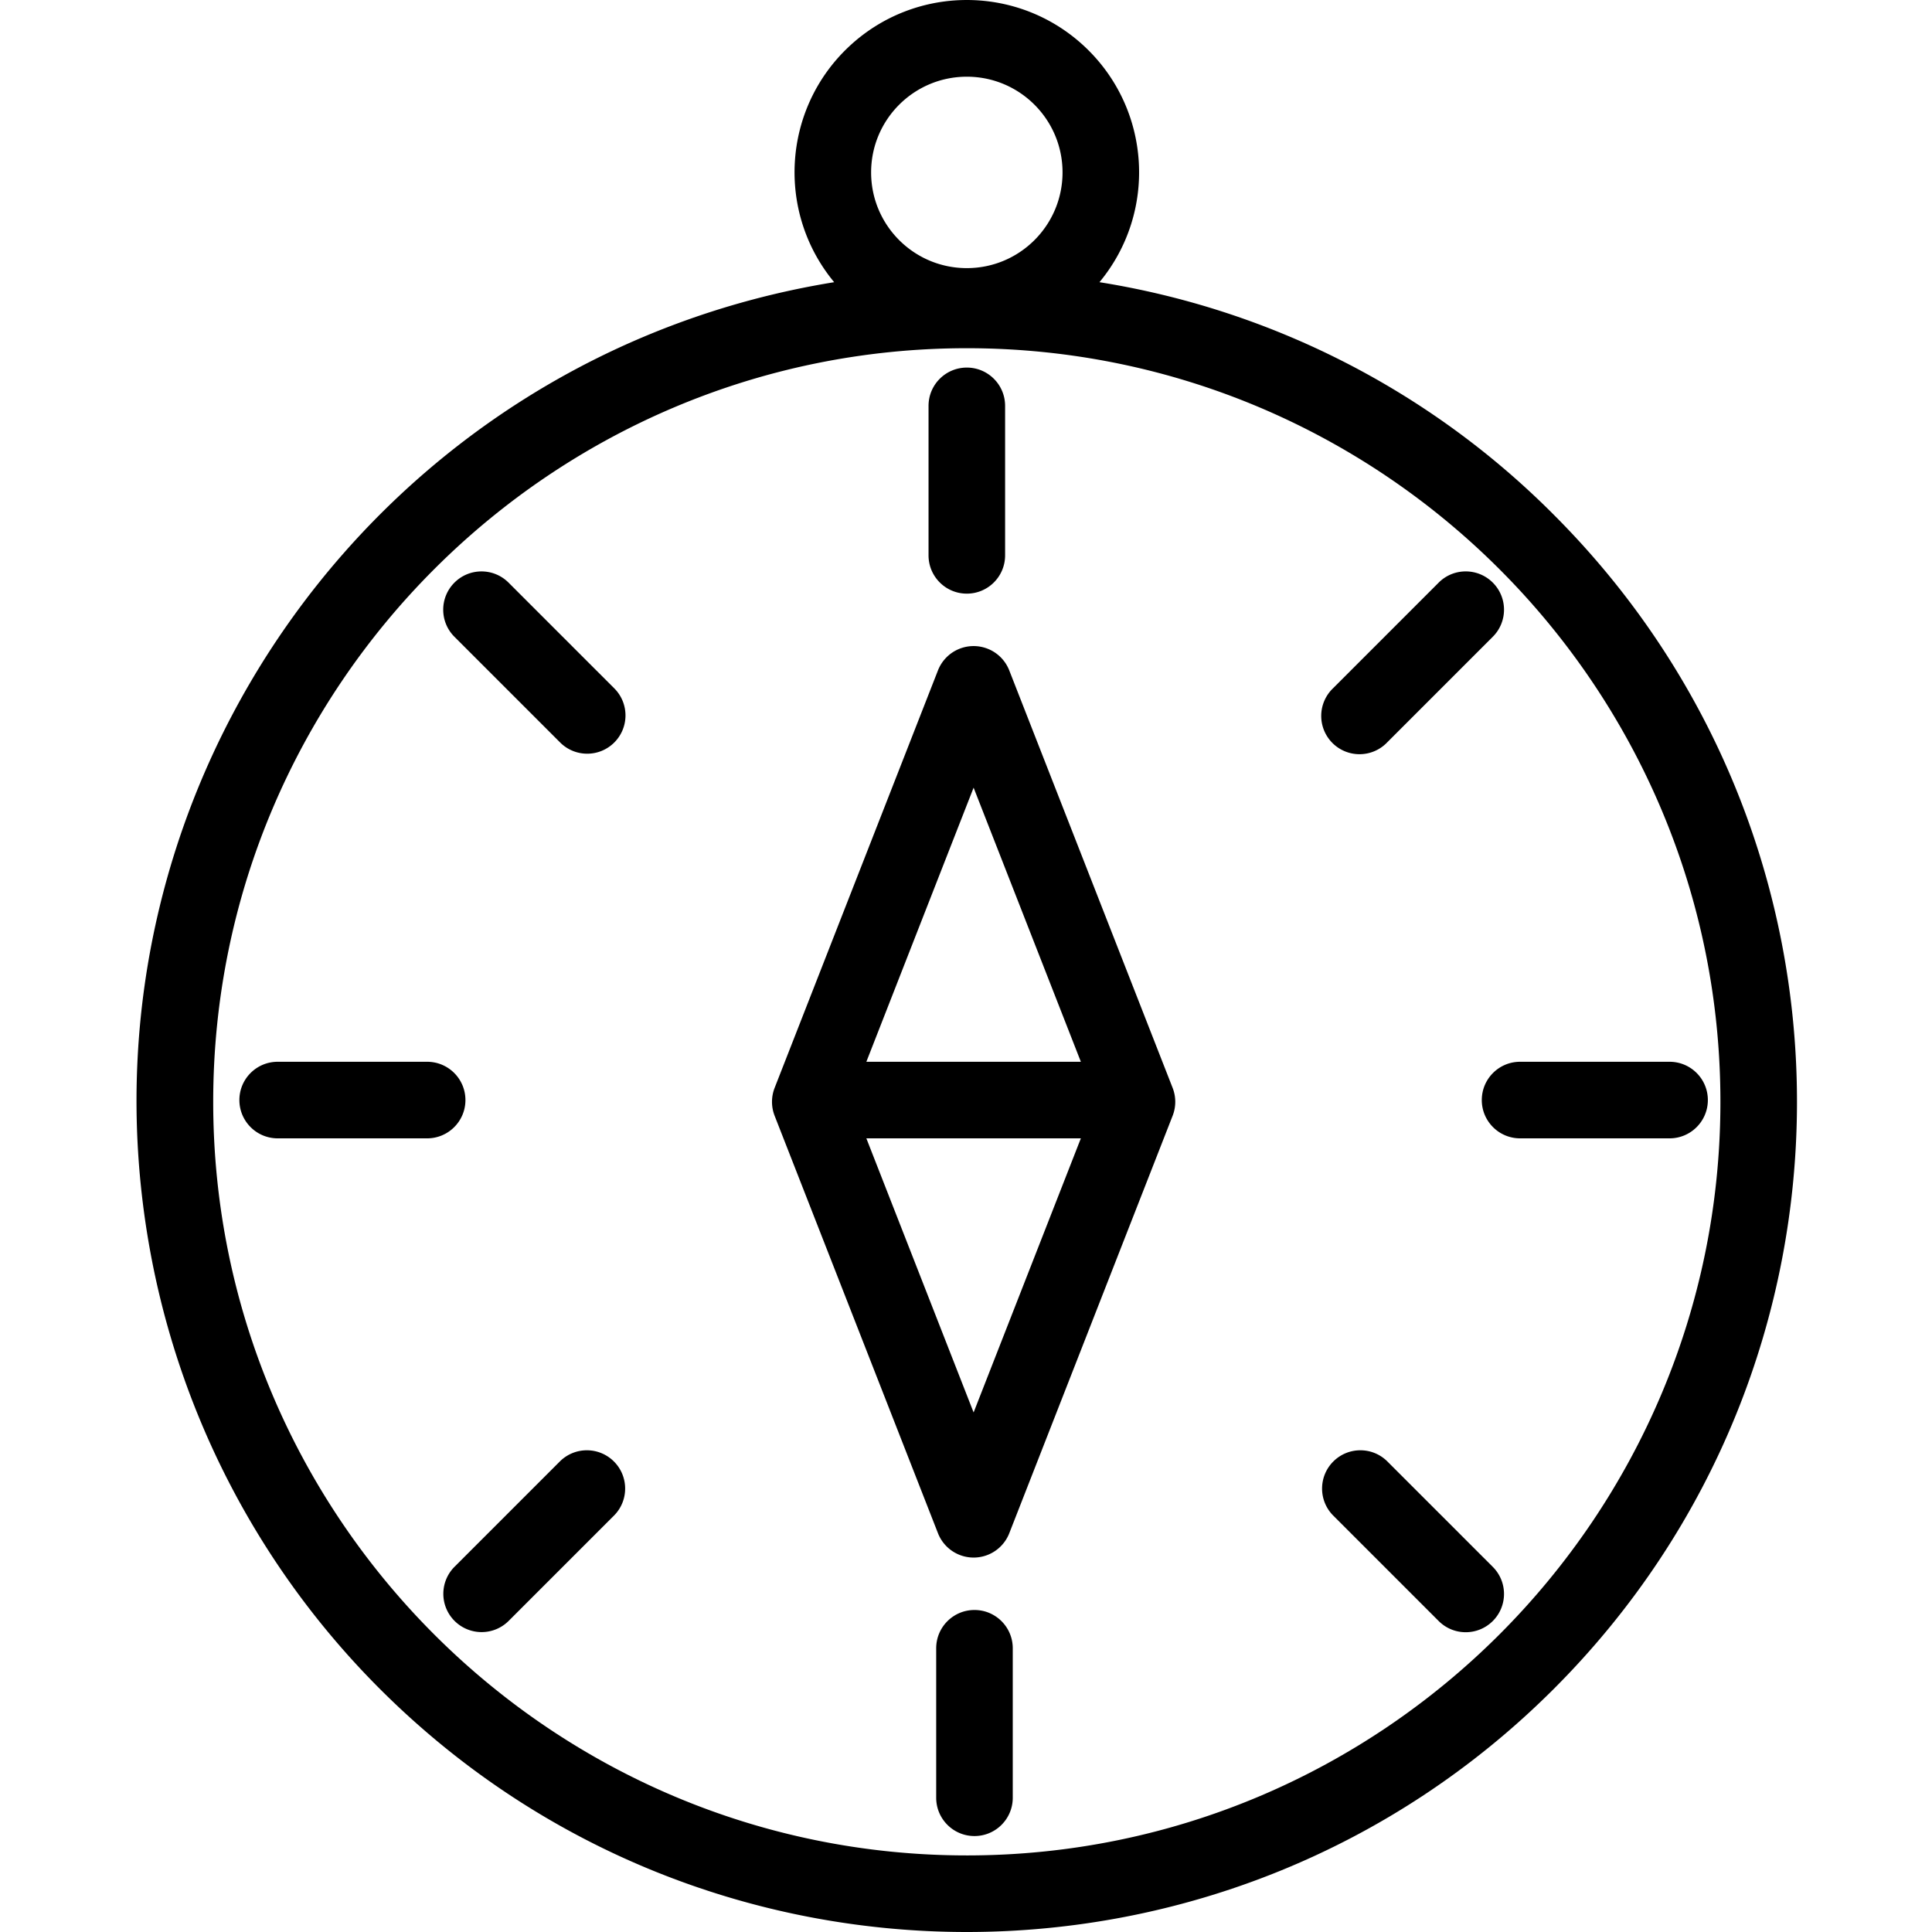 <svg height="672" viewBox="-35 0 504 504.66" width="672" xmlns="http://www.w3.org/2000/svg"><path d="M251.863 73.71c15.164-18.296 13.485-45.233-3.836-61.507-17.32-16.27-44.308-16.27-61.629 0-17.316 16.274-18.996 43.211-3.835 61.508C64.328 92.863-16 204.238 3.153 322.473a216.863 216.863 0 0060.726 118.672c84.684 84.687 221.984 84.687 306.672 0 84.683-84.684 84.683-221.985 0-306.672A215.246 215.246 0 00251.863 73.71zm-34.648-53.675c13.805 0 25 11.192 25 25 0 13.805-11.195 25-25 25-13.809 0-25-11.195-25-25 0-13.808 11.191-25 25-25zm0 464.621c-108.543 0-196.852-88.304-196.852-196.847S108.672 90.957 217.215 90.957s196.847 88.309 196.847 196.852-88.304 196.847-196.847 196.847zm0 0"/><path d="M351.73 287.348c0 5.52 4.477 10 10 10h39.051c5.524 0 10-4.48 10-10 0-5.524-4.476-10-10-10h-39.05c-5.524 0-10 4.476-10 10zm-265.484 0c0-5.524-4.476-10-10-10H37.2c-5.523 0-10 4.476-10 10 0 5.52 4.477 10 10 10h39.047c5.524 0 10-4.48 10-10zm130.969-132.282c5.523 0 10-4.476 10-10v-39.05c0-5.524-4.477-10-10-10-5.524 0-10 4.476-10 10v39.05c0 5.524 4.476 10 10 10zm2 265.481c-5.524 0-10 4.476-10 10v39.05c0 5.52 4.476 10 10 10 5.523 0 10-4.48 10-10v-39.05c0-5.524-4.477-10-10-10zm9.085-245.43a10 10 0 00-18.624 0l-42.664 109.047a10.03 10.03 0 000 7.29l42.668 109.042a9.999 9.999 0 0018.625 0l42.668-109.043a9.99 9.99 0 000-7.289zm-9.312 30.63l28.016 71.6h-56.031zm0 163.198l-28.015-71.597h56.03zm108.004 12.727c-3.906-3.813-10.144-3.785-14.02.058-3.874 3.84-3.956 10.083-.179 14.02l.062.063 27.61 27.613c3.902 3.906 10.234 3.906 14.14 0s3.907-10.235 0-14.14zM97.512 152.191c-3.903-3.906-10.235-3.906-14.14 0s-3.907 10.239 0 14.141l27.612 27.613c3.907 3.907 10.239 3.907 14.145 0 3.902-3.906 3.902-10.238-.004-14.14zm242.953 0l-27.613 27.614a10 10 0 1014.082 14.199l.058-.063 27.613-27.613c3.907-3.902 3.907-10.234 0-14.14s-10.238-3.907-14.14 0zM110.984 381.672l-27.613 27.613a9.999 9.999 0 00.031 14.11 9.998 9.998 0 0014.11.03l27.613-27.612c3.809-3.907 3.785-10.149-.059-14.024s-10.082-3.953-14.02-.176l-.062.063zm0 0"/></svg>